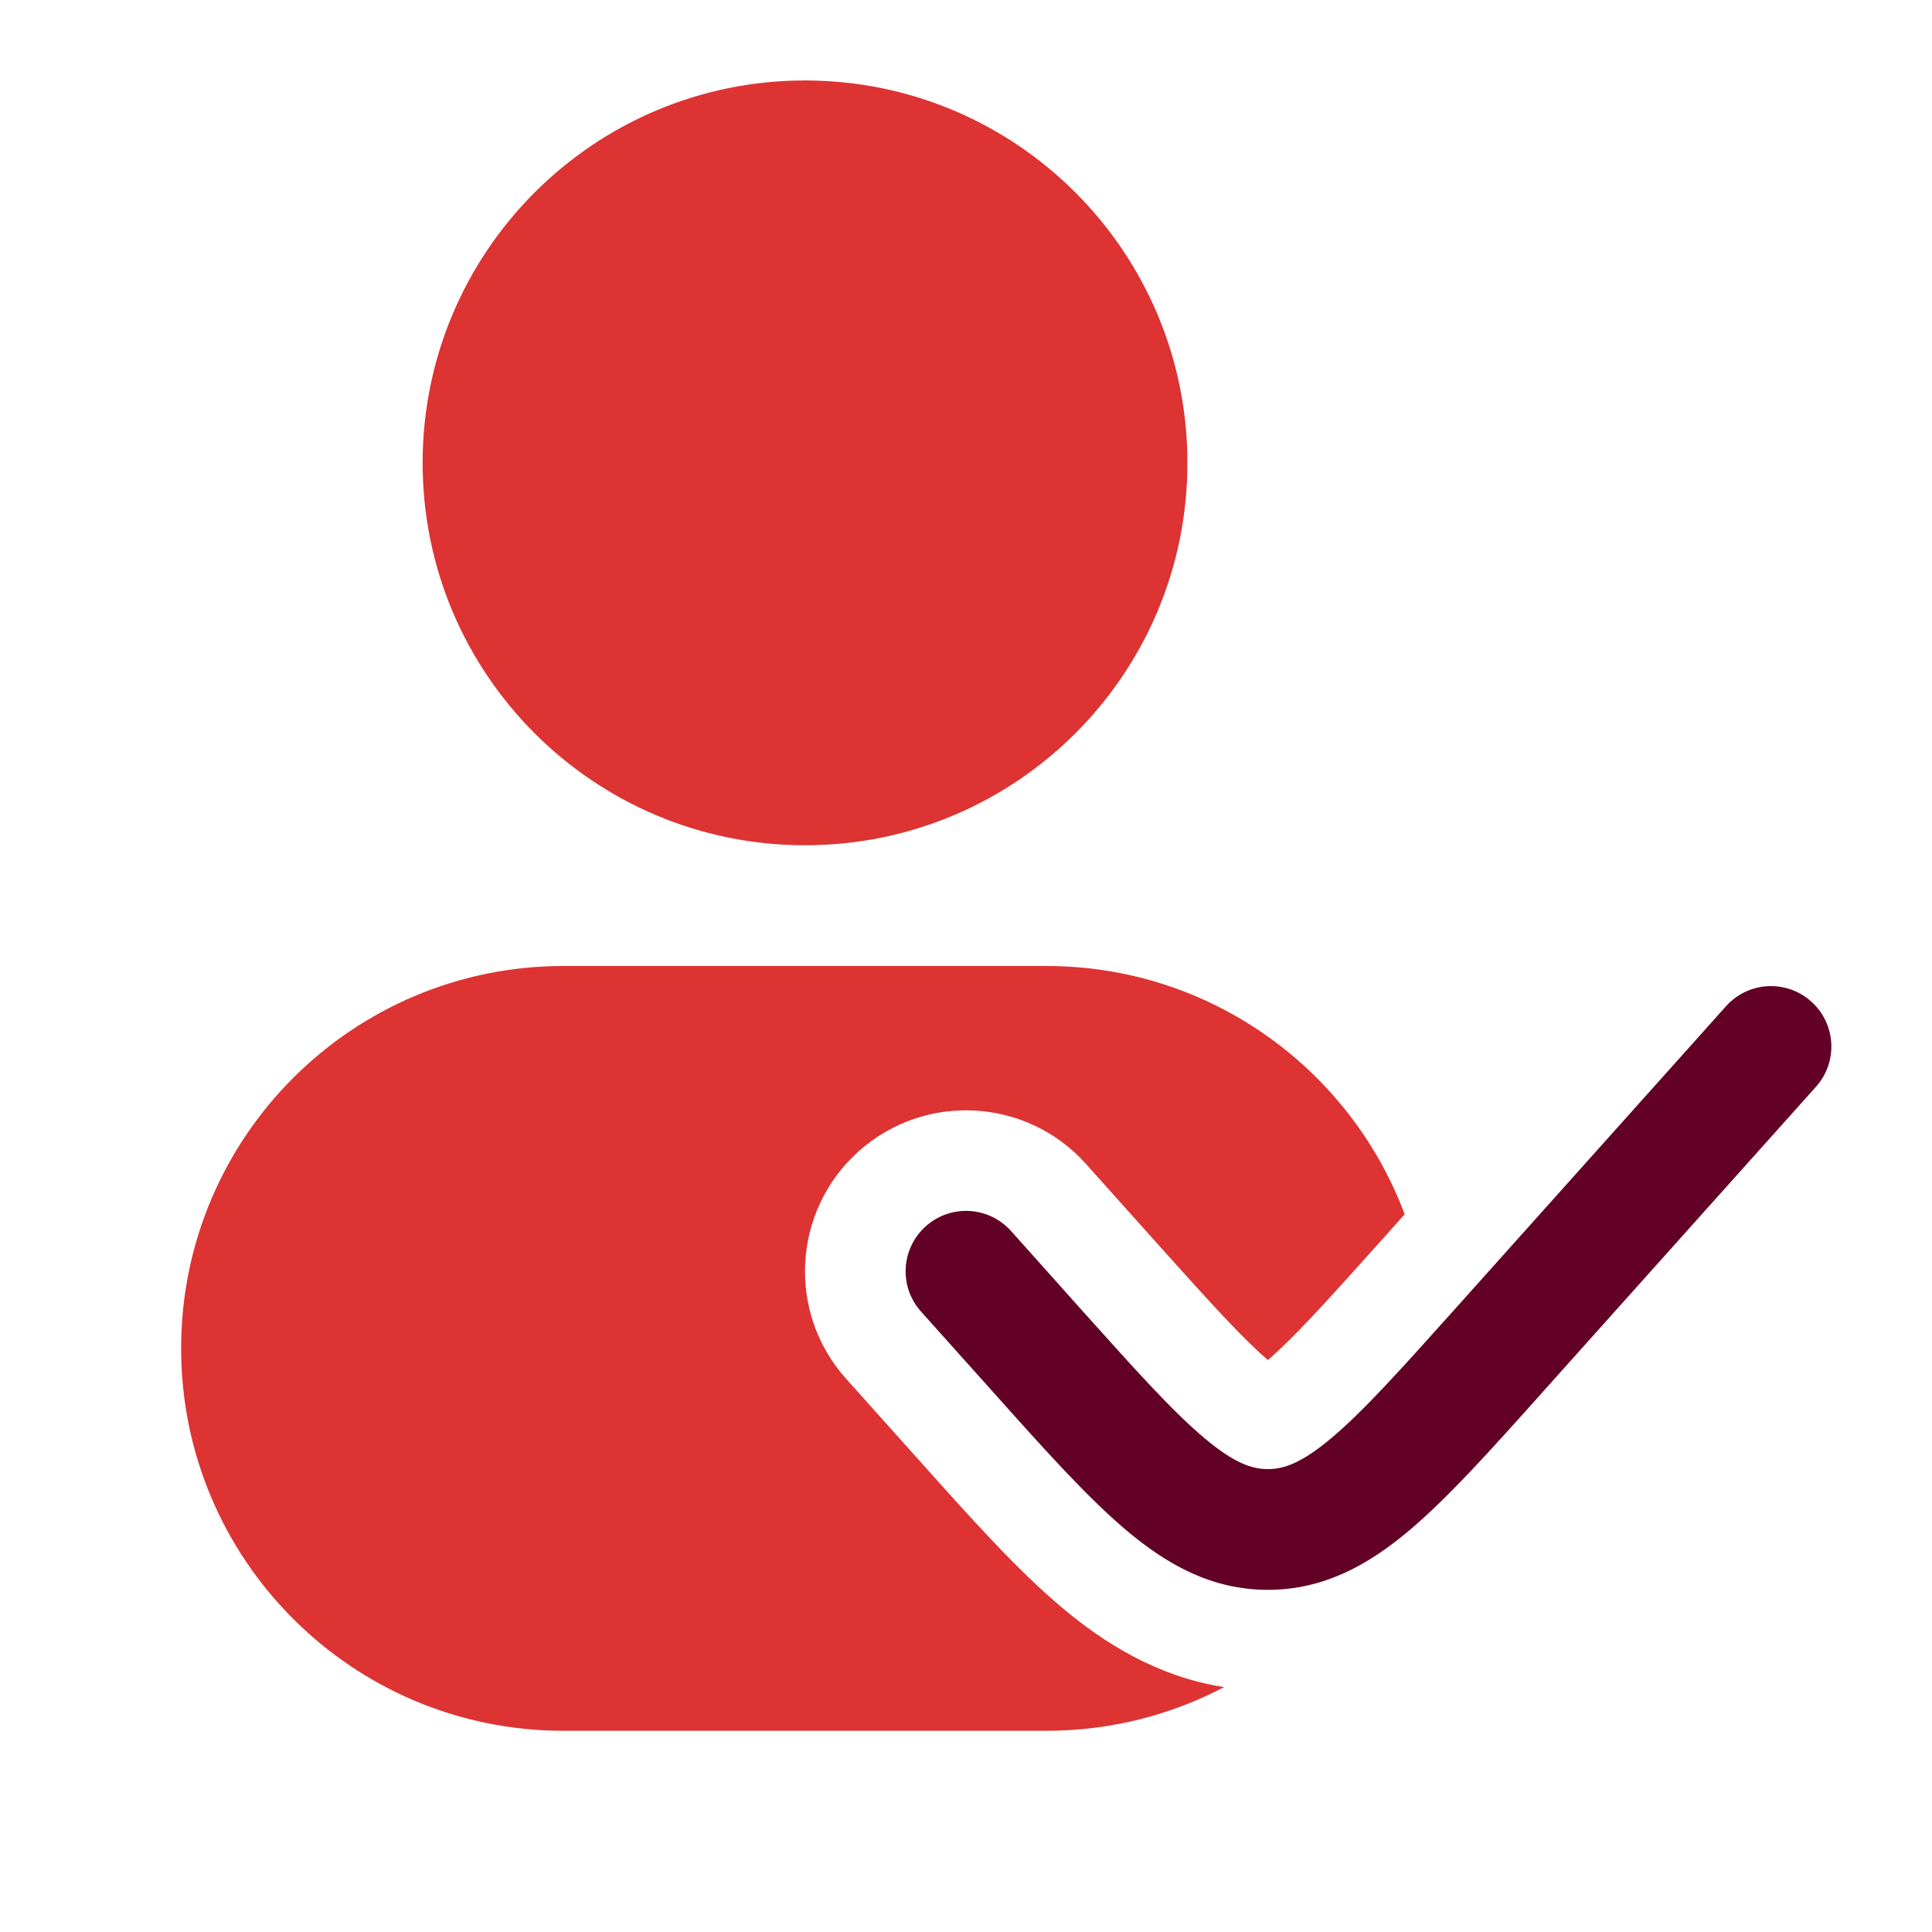 <svg width="20" height="20" viewBox="0 0 20 20" fill="none" xmlns="http://www.w3.org/2000/svg">
<g clip-path="url(#clip0_419_539)">
<path d="M4.375 4.792C4.375 2.606 6.147 0.833 8.333 0.833C10.52 0.833 12.292 2.606 12.292 4.792C12.292 6.978 10.52 8.75 8.333 8.75C6.147 8.75 4.375 6.978 4.375 4.792Z" fill="#DD3333"/>
<path d="M1.875 13.958C1.875 11.772 3.647 10 5.833 10H10.833C12.531 10 13.979 11.069 14.541 12.57L14.284 12.858C13.705 13.504 13.38 13.861 13.125 14.079C12.87 13.861 12.545 13.504 11.966 12.858L11.242 12.049C10.628 11.363 9.574 11.305 8.888 11.919C8.203 12.533 8.144 13.586 8.758 14.272L9.547 15.153C10.047 15.712 10.533 16.255 10.995 16.643C11.428 17.007 11.977 17.356 12.672 17.465C12.122 17.753 11.497 17.917 10.833 17.917H5.833C3.647 17.917 1.875 16.145 1.875 13.958Z" fill="#DD3333"/>
<path d="M18.799 11.25C19.029 10.993 19.007 10.598 18.75 10.368C18.493 10.137 18.098 10.159 17.868 10.416L15.06 13.553C14.491 14.188 14.108 14.614 13.78 14.889C13.468 15.151 13.285 15.208 13.125 15.208C12.965 15.208 12.782 15.151 12.47 14.889C12.142 14.614 11.759 14.188 11.19 13.553L10.466 12.743C10.235 12.486 9.84 12.464 9.583 12.695C9.326 12.925 9.304 13.32 9.534 13.577L10.29 14.421C10.819 15.013 11.261 15.506 11.665 15.846C12.092 16.205 12.553 16.458 13.125 16.458C13.697 16.458 14.158 16.205 14.585 15.846C14.989 15.506 15.431 15.013 15.96 14.421L18.799 11.25Z" fill="#630025"/>
</g>
<defs>
<clipPath id="clip0_419_539">
<rect width="20" height="20" fill="white"/>
</clipPath>
</defs>
</svg>
